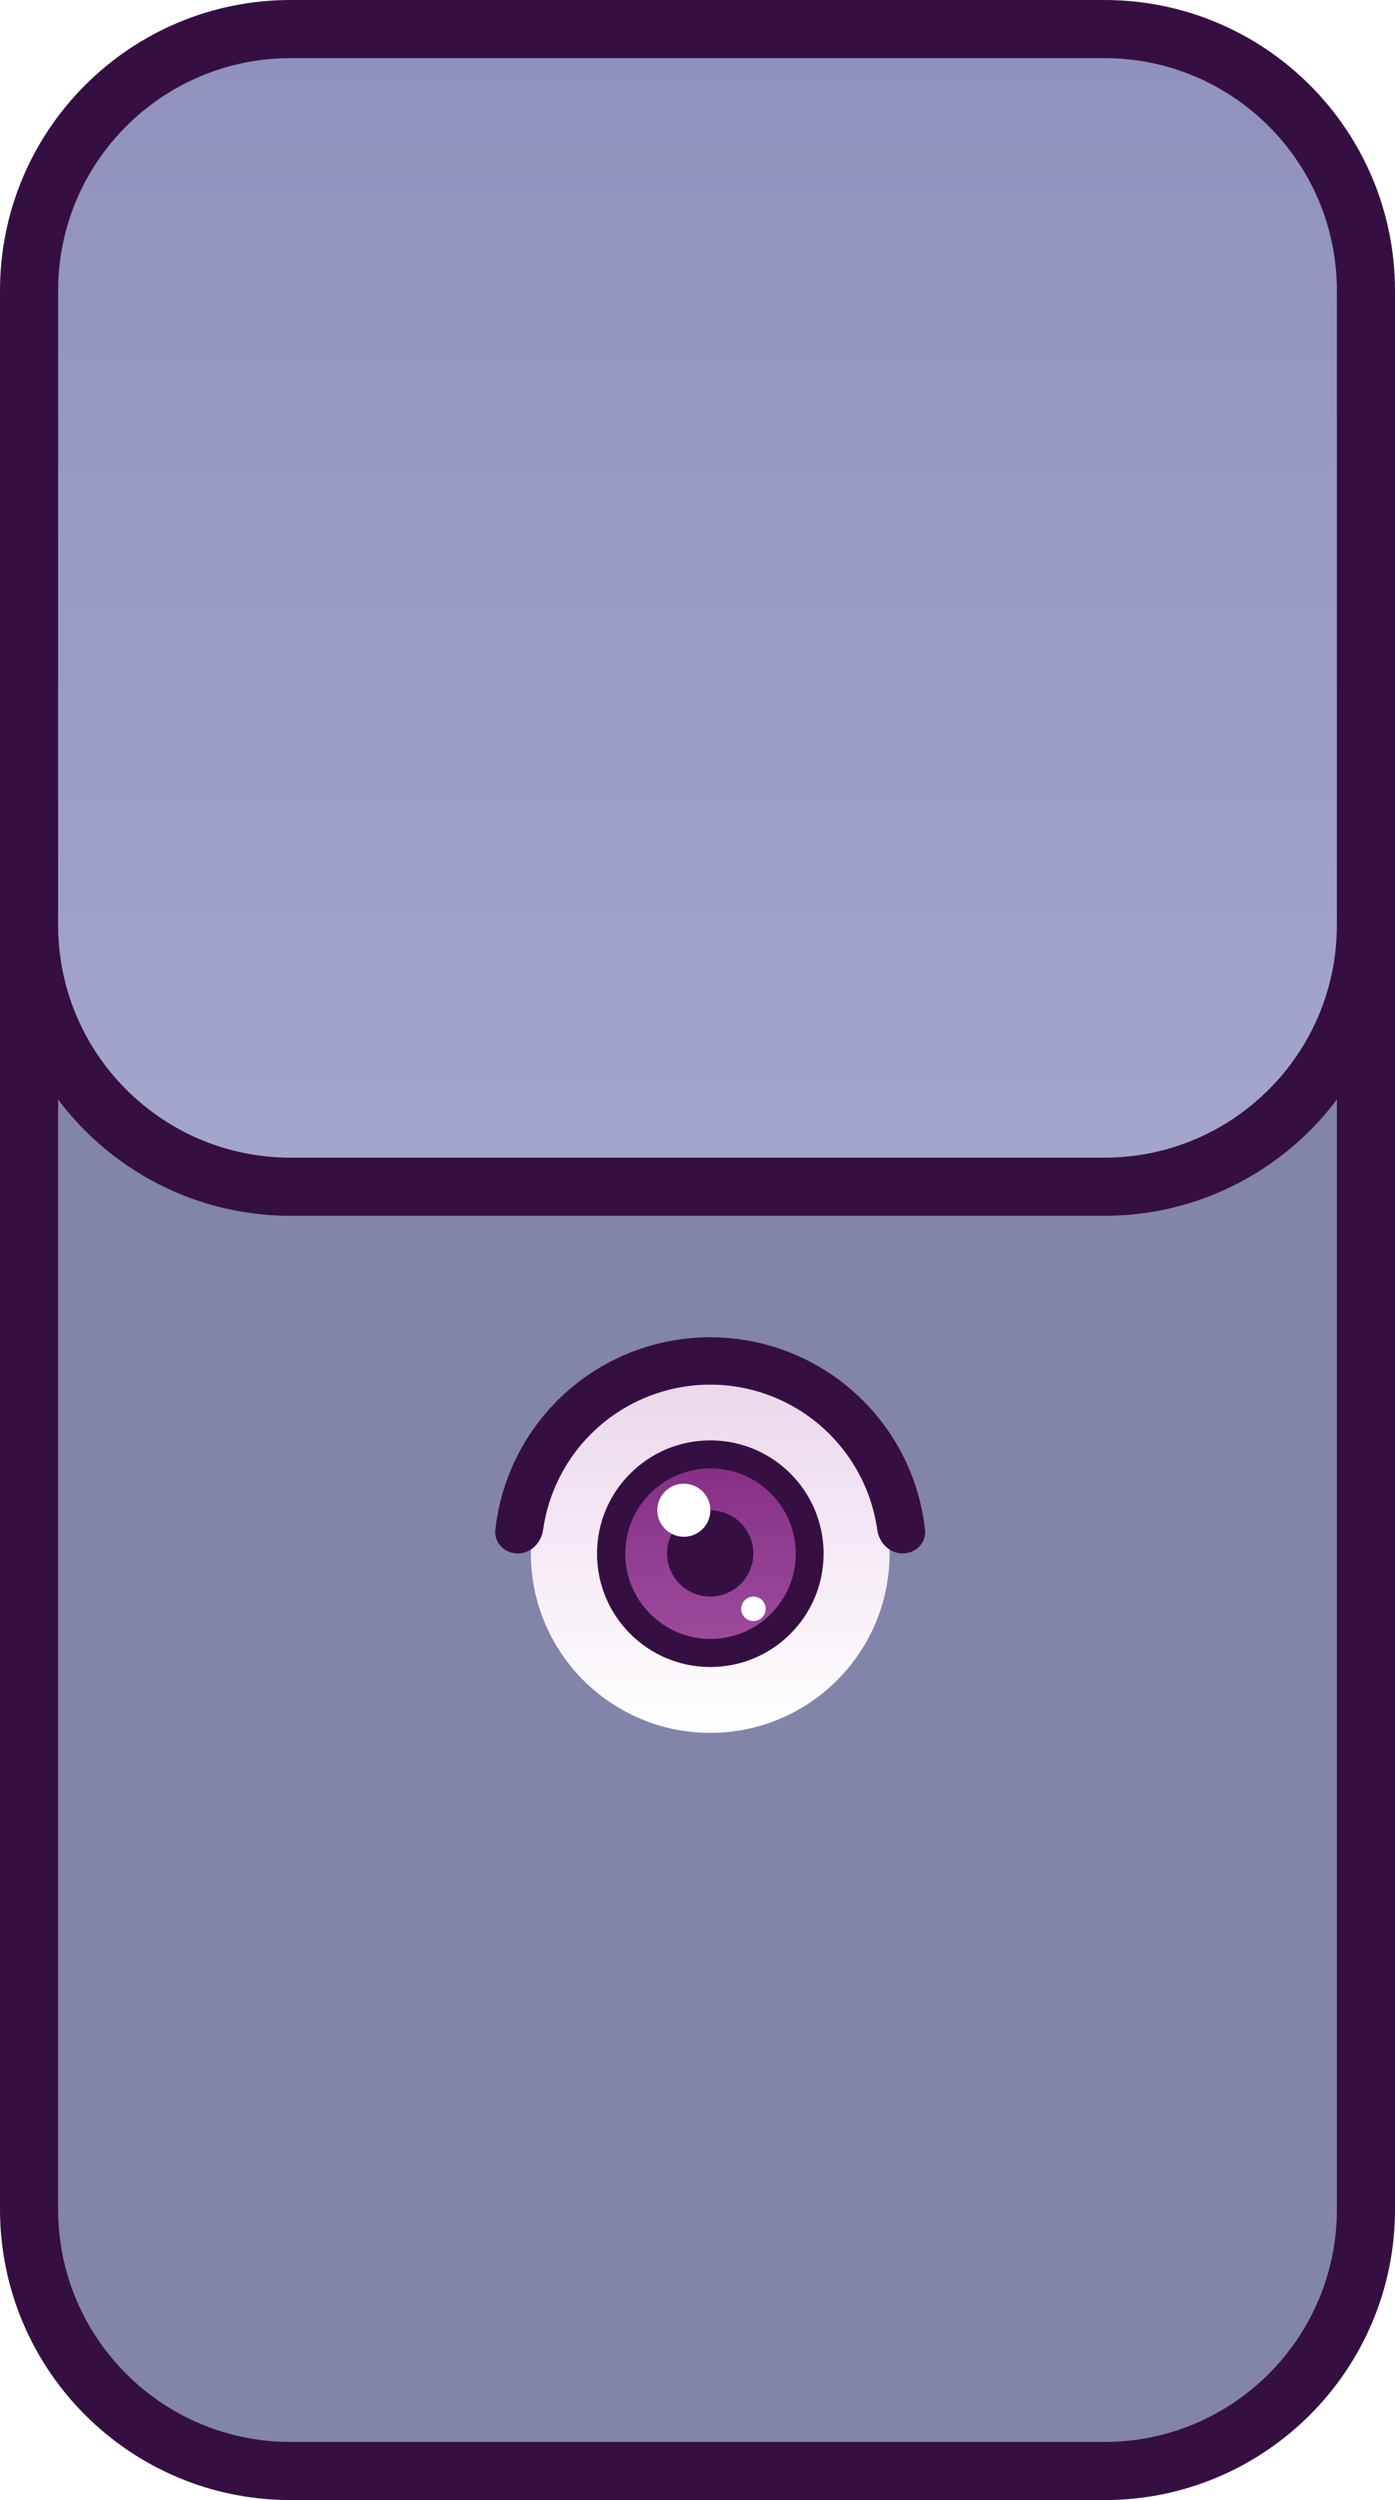 <svg width="48" height="86" viewBox="0 0 48 86" fill="none" xmlns="http://www.w3.org/2000/svg">
<path d="M1 15.713H47V76C47 80.971 42.971 85 38 85H10C5.029 85 1 80.971 1 76V15.713Z" fill="#8384AA" stroke="#350F42" stroke-width="2"/>
<path d="M10 1H38C42.971 1 47 5.029 47 10V31.822C47 36.792 42.971 40.822 38 40.822H10C5.029 40.822 1 36.792 1 31.822V10C1 5.029 5.029 1 10 1Z" fill="url(#paint0_linear_2230_2156)" stroke="#350F42" stroke-width="2"/>
<g filter="url(#filter0_d_2230_2156)">
<circle cx="24.438" cy="51.436" r="6.172" fill="url(#paint1_linear_2230_2156)"/>
<circle cx="24.441" cy="51.445" r="3.898" fill="#350F42"/>
<circle cx="24.448" cy="51.444" r="2.933" fill="url(#paint2_linear_2230_2156)"/>
<circle cx="24.437" cy="51.437" r="1.484" fill="#350F42"/>
<path d="M31.058 51.437C31.509 51.437 31.878 51.071 31.829 50.623C31.645 48.95 30.897 47.38 29.695 46.178C28.301 44.783 26.409 44 24.437 44C22.464 44 20.573 44.783 19.178 46.178C17.977 47.38 17.229 48.95 17.045 50.623C16.995 51.071 17.365 51.437 17.815 51.437V51.437C18.265 51.437 18.624 51.07 18.687 50.624C18.862 49.385 19.435 48.226 20.331 47.331C21.42 46.242 22.897 45.63 24.437 45.63C25.977 45.63 27.454 46.242 28.543 47.331C29.438 48.226 30.011 49.385 30.186 50.624C30.249 51.07 30.608 51.437 31.058 51.437V51.437Z" fill="#350F42"/>
<circle cx="23.53" cy="49.95" r="0.913" fill="white"/>
<circle cx="25.925" cy="53.341" r="0.421" fill="white"/>
</g>
<defs>
<filter id="filter0_d_2230_2156" x="13.039" y="42" width="22.793" height="21.609" filterUnits="userSpaceOnUse" color-interpolation-filters="sRGB">
<feFlood flood-opacity="0" result="BackgroundImageFix"/>
<feColorMatrix in="SourceAlpha" type="matrix" values="0 0 0 0 0 0 0 0 0 0 0 0 0 0 0 0 0 0 127 0" result="hardAlpha"/>
<feOffset dy="2"/>
<feGaussianBlur stdDeviation="2"/>
<feComposite in2="hardAlpha" operator="out"/>
<feColorMatrix type="matrix" values="0 0 0 0 0.208 0 0 0 0 0.059 0 0 0 0 0.259 0 0 0 1 0"/>
<feBlend mode="normal" in2="BackgroundImageFix" result="effect1_dropShadow_2230_2156"/>
<feBlend mode="normal" in="SourceGraphic" in2="effect1_dropShadow_2230_2156" result="shape"/>
</filter>
<linearGradient id="paint0_linear_2230_2156" x1="24" y1="0" x2="24" y2="41.822" gradientUnits="userSpaceOnUse">
<stop stop-color="#8F90BD"/>
<stop offset="1" stop-color="#A5A6CE"/>
</linearGradient>
<linearGradient id="paint1_linear_2230_2156" x1="24.438" y1="45.264" x2="24.438" y2="57.608" gradientUnits="userSpaceOnUse">
<stop stop-color="#EBD6EB"/>
<stop offset="1" stop-color="white"/>
</linearGradient>
<linearGradient id="paint2_linear_2230_2156" x1="24.448" y1="48.512" x2="24.448" y2="54.377" gradientUnits="userSpaceOnUse">
<stop stop-color="#853085"/>
<stop offset="1" stop-color="#9D4A9D"/>
</linearGradient>
</defs>
</svg>
